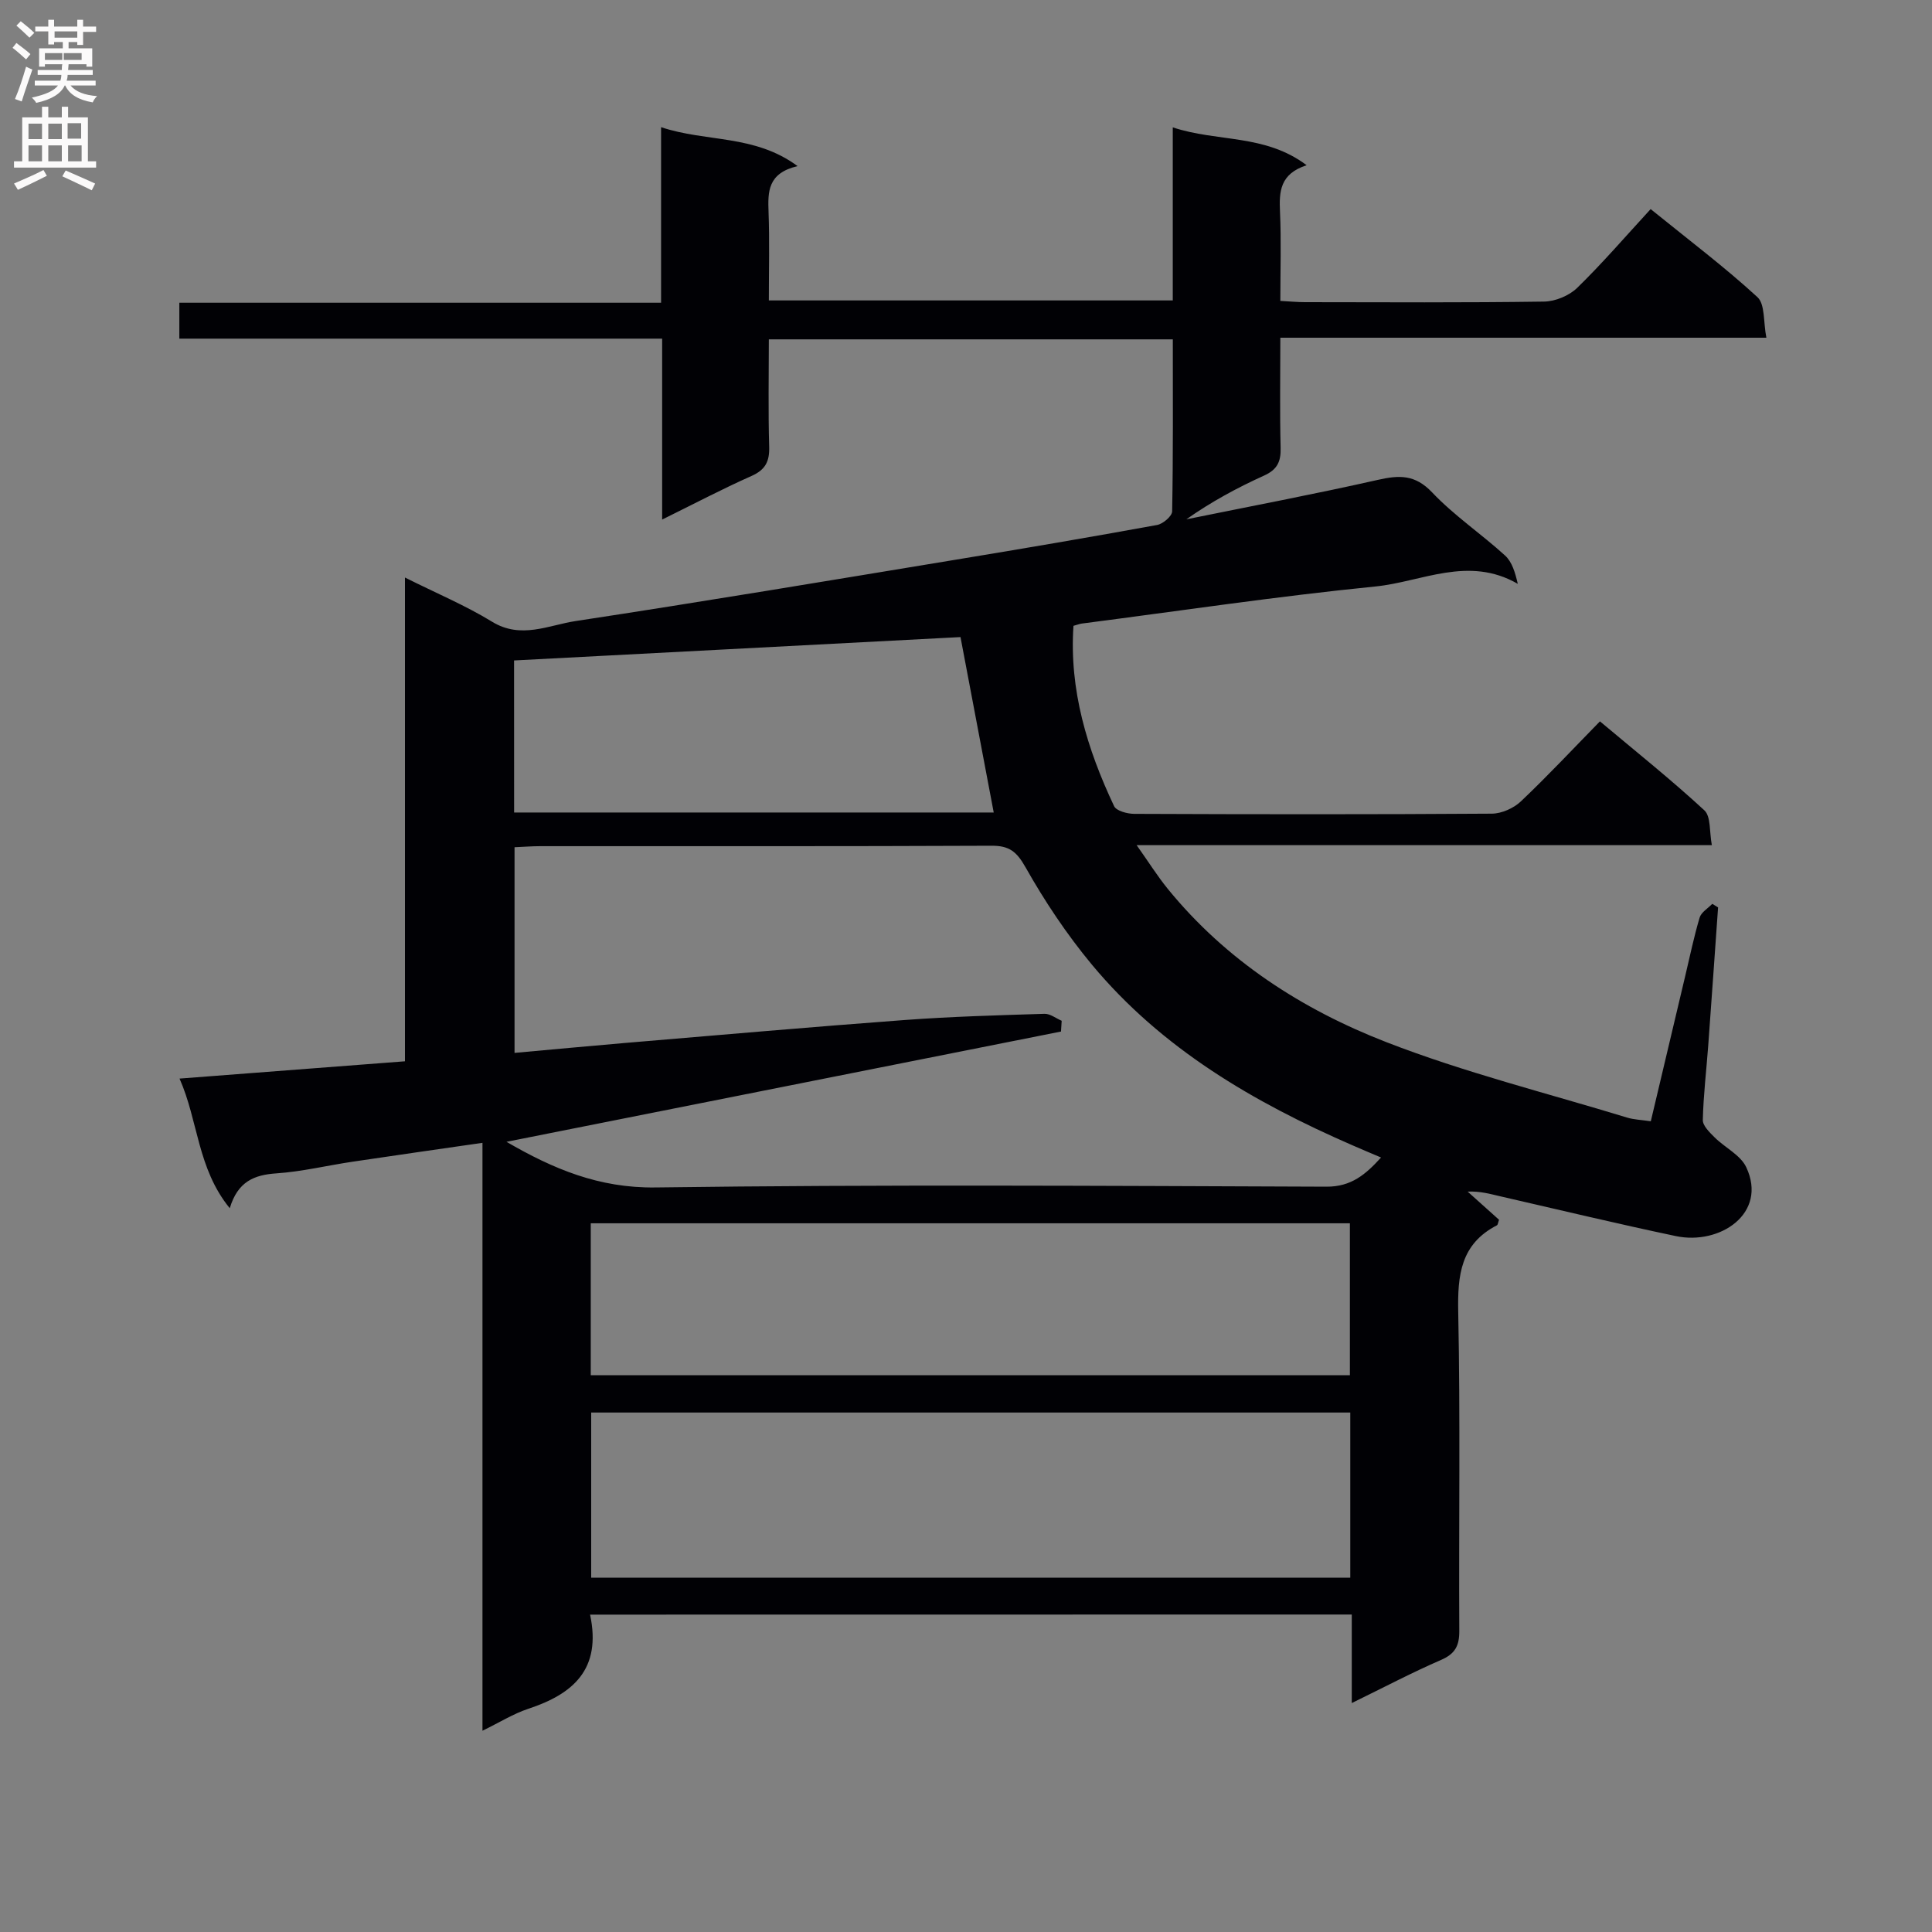 <svg enable-background="new 0 0 400 400" viewBox="0 0 400 400" xmlns="http://www.w3.org/2000/svg"><rect x="0" y="0" width="400" height="400" fill="#808080" stroke="none"/><path d="m122.17 334.29c2.41 11.35-3.53 16.44-12.8 19.5-3.08 1.02-5.91 2.8-9.48 4.54 0-40.85 0-80.94 0-121.72-9.29 1.35-18.1 2.59-26.9 3.91-5.25.78-10.46 2.05-15.73 2.41-4.62.31-8.03 1.67-9.69 7.22-6.73-8.25-6.51-18.08-10.4-26.84 16.02-1.23 31.07-2.38 46.67-3.58 0-33.22 0-66.26 0-100.16 6.56 3.28 12.55 5.79 18.02 9.14 6.01 3.69 11.7.72 17.33-.13 26.26-3.99 52.47-8.38 78.68-12.7 13.92-2.29 27.82-4.66 41.7-7.19 1.21-.22 3.09-1.82 3.11-2.81.22-11.78.14-23.57.14-35.62-27.96 0-55.4 0-83.64 0 0 7.37-.15 14.8.07 22.22.09 3.07-.78 4.79-3.69 6.08-6.02 2.67-11.85 5.75-18.47 9.01 0-12.81 0-24.86 0-37.46-33.56 0-66.61 0-99.96 0 0-2.62 0-4.69 0-7.43h99.74c0-12.23 0-23.81 0-36.35 9.4 3.15 19.3 1.45 28.26 8.06-6.22 1.47-6.16 5.32-6.01 9.51.22 5.97.06 11.95.06 18.3h83.63c0-11.79 0-23.37 0-35.83 9.29 3.09 19.06 1.32 27.72 7.84-5.56 1.79-5.71 5.48-5.52 9.65.27 5.98.07 11.97.07 18.44 1.89.1 3.51.26 5.12.26 16.5.02 33 .12 49.49-.12 2.33-.03 5.19-1.23 6.86-2.85 5.24-5.11 10.03-10.68 15.2-16.3 8.11 6.57 15.41 12.07 22.11 18.23 1.6 1.47 1.2 5.12 1.85 8.4-33.92 0-67 0-100.63 0 0 7.95-.13 15.4.06 22.85.07 2.86-.74 4.48-3.44 5.7-5.55 2.51-10.92 5.42-16.08 9.05 13.23-2.69 26.5-5.2 39.66-8.17 4.43-1 7.69-1.13 11.22 2.59 4.55 4.8 10.17 8.58 15.09 13.06 1.46 1.32 2.11 3.53 2.65 5.88-10.21-5.9-19.88-.42-29.44.54-20.32 2.03-40.55 5.06-60.81 7.68-.47.06-.92.25-1.74.47-.9 13.28 2.84 25.53 8.41 37.33.47 1 2.76 1.6 4.2 1.6 24.66.1 49.33.13 73.99-.04 2.04-.01 4.53-1.12 6.03-2.54 5.55-5.26 10.78-10.86 16.37-16.57 7.53 6.32 14.8 12.12 21.62 18.42 1.38 1.28 1.02 4.44 1.55 7.21-39.78 0-78.72 0-119.09 0 2.55 3.6 4.33 6.45 6.43 9.03 12.09 14.85 27.81 24.98 45.28 31.76 16.19 6.29 33.17 10.52 49.82 15.61 1.4.43 2.91.47 4.92.77 2.41-10.17 4.77-20.13 7.13-30.09.96-4.04 1.8-8.11 2.98-12.08.33-1.11 1.72-1.91 2.62-2.85.4.25.8.49 1.2.74-.68 9.54-1.34 19.07-2.04 28.61-.38 5.14-1 10.26-1.12 15.4-.03 1.19 1.41 2.57 2.43 3.59 2.15 2.14 5.39 3.67 6.57 6.21 4.46 9.52-5.43 16.17-14.58 14.24-12.17-2.56-24.27-5.47-36.4-8.25-2.08-.48-4.14-1.08-6.71-.96 2.19 1.96 4.38 3.92 6.5 5.83-.21.56-.23 1.04-.45 1.15-7.49 3.87-8.16 10.31-8 17.96.45 21.99.1 43.99.22 65.99.02 3.06-.83 4.75-3.75 6.02-6.02 2.61-11.84 5.68-18.51 8.94 0-6.6 0-12.33 0-18.33-52.78.02-105 .02-157.7.02zm97.64-122.95c-.05.74-.09 1.49-.14 2.23-38.2 7.6-76.4 15.19-114.81 22.83 9.67 5.61 19.14 9.61 30.87 9.45 46.29-.63 92.6-.33 138.9-.16 5.14.02 8.11-2.53 11.3-6.04-2.24-.95-4.07-1.72-5.9-2.52-20.47-8.91-39.51-20.01-53.99-37.44-5.17-6.23-9.73-13.07-13.71-20.12-1.84-3.26-3.37-4.49-7.04-4.47-31.15.14-62.29.08-93.44.09-1.77 0-3.53.15-5.32.22v42.58c7.82-.7 15.25-1.41 22.68-2.04 19.37-1.63 38.74-3.33 58.13-4.77 9.61-.71 19.26-.98 28.9-1.28 1.19-.04 2.39.94 3.57 1.44zm59.75 81.11c-52.8 0-104.99 0-157.16 0v34.19h157.16c0-11.52 0-22.75 0-34.19zm-157.25-7.72h157.17c0-10.64 0-21.01 0-31.46-52.54 0-104.73 0-157.17 0zm-15.87-116.51h99.3c-2.32-12.23-4.58-24.18-6.88-36.32-30.43 1.59-61.33 3.21-92.43 4.84.01 10.4.01 20.8.01 31.48z" fill="#010105"/><g fill="#fbfafa"><path d="m2.6 9.9.8-1c.9.7 1.9 1.4 2.9 2.3l-.9 1.1c-1.1-1-2-1.8-2.8-2.4zm.5 10.6c.9-2.1 1.6-4.3 2.3-6.7.4.2.8.4 1.3.6-.7 2.1-1.5 4.3-2.2 6.6zm.3-15.2.9-.9c1 .8 2 1.6 2.8 2.4l-1 1c-.9-.9-1.8-1.7-2.7-2.5zm12.6-1.2h1.2v1.4h2.7v1.1h-2.7v2.7h-1.2v-.6h-1.8v1.3h4.9v3.8h-1.2v-.5h-3.7c0 .4-.1.9-.1 1.2h5.1v1h-5.2c0 .5-.1.9-.2 1.2h6v1h-5.2c1.1 1.3 2.9 2 5.5 2.2-.4.4-.7.8-.9 1.3-2.9-.5-4.8-1.6-5.7-3.5h-.1c-.8 1.7-2.7 2.9-5.9 3.6-.2-.4-.6-.8-.9-1.1 2.8-.6 4.6-1.4 5.4-2.5h-4.8v-1h5.3c.1-.3.2-.7.2-1.2h-4.9v-1h5c0-.4 0-.8.1-1.2h-3.6v.5h-1.2v-3.8h4.9v-1.3h-1.8v.5h-1.2v-2.7h-2.7v-1h2.7v-1.4h1.2v1.4h4.8zm-6.7 8.3h3.6c0-.4 0-.9 0-1.4h-3.6zm1.9-4.6h4.8v-1.3h-4.7v1.3zm6.7 3.2h-4.7v1.4h3.7v-1.4z"/><path d="m8.7 22.1h1.3v2.2h2.8v-2.2h1.3v2.2h4.1v9.1h1.7v1.3h-17v-1.3h1.7v-9.1h4.1zm.3 13.1.7 1.2c-1.8.9-3.8 1.9-6 2.9-.2-.4-.5-.8-.8-1.3 2.3-1 4.4-1.9 6.1-2.8zm-3.1-6.4h2.8v-3.2h-2.8zm0 4.6h2.8v-3.3h-2.8zm4.1-4.6h2.8v-3.2h-2.8zm0 4.6h2.8v-3.3h-2.8zm3.6 1.9c2.1.9 4.1 1.8 6.1 2.7l-.7 1.4c-2.2-1.1-4.2-2-6.1-2.9zm3.2-9.8h-2.8v3.2h2.8v-3.1zm-2.7 7.9h2.8v-3.3h-2.8z"/></g></svg>